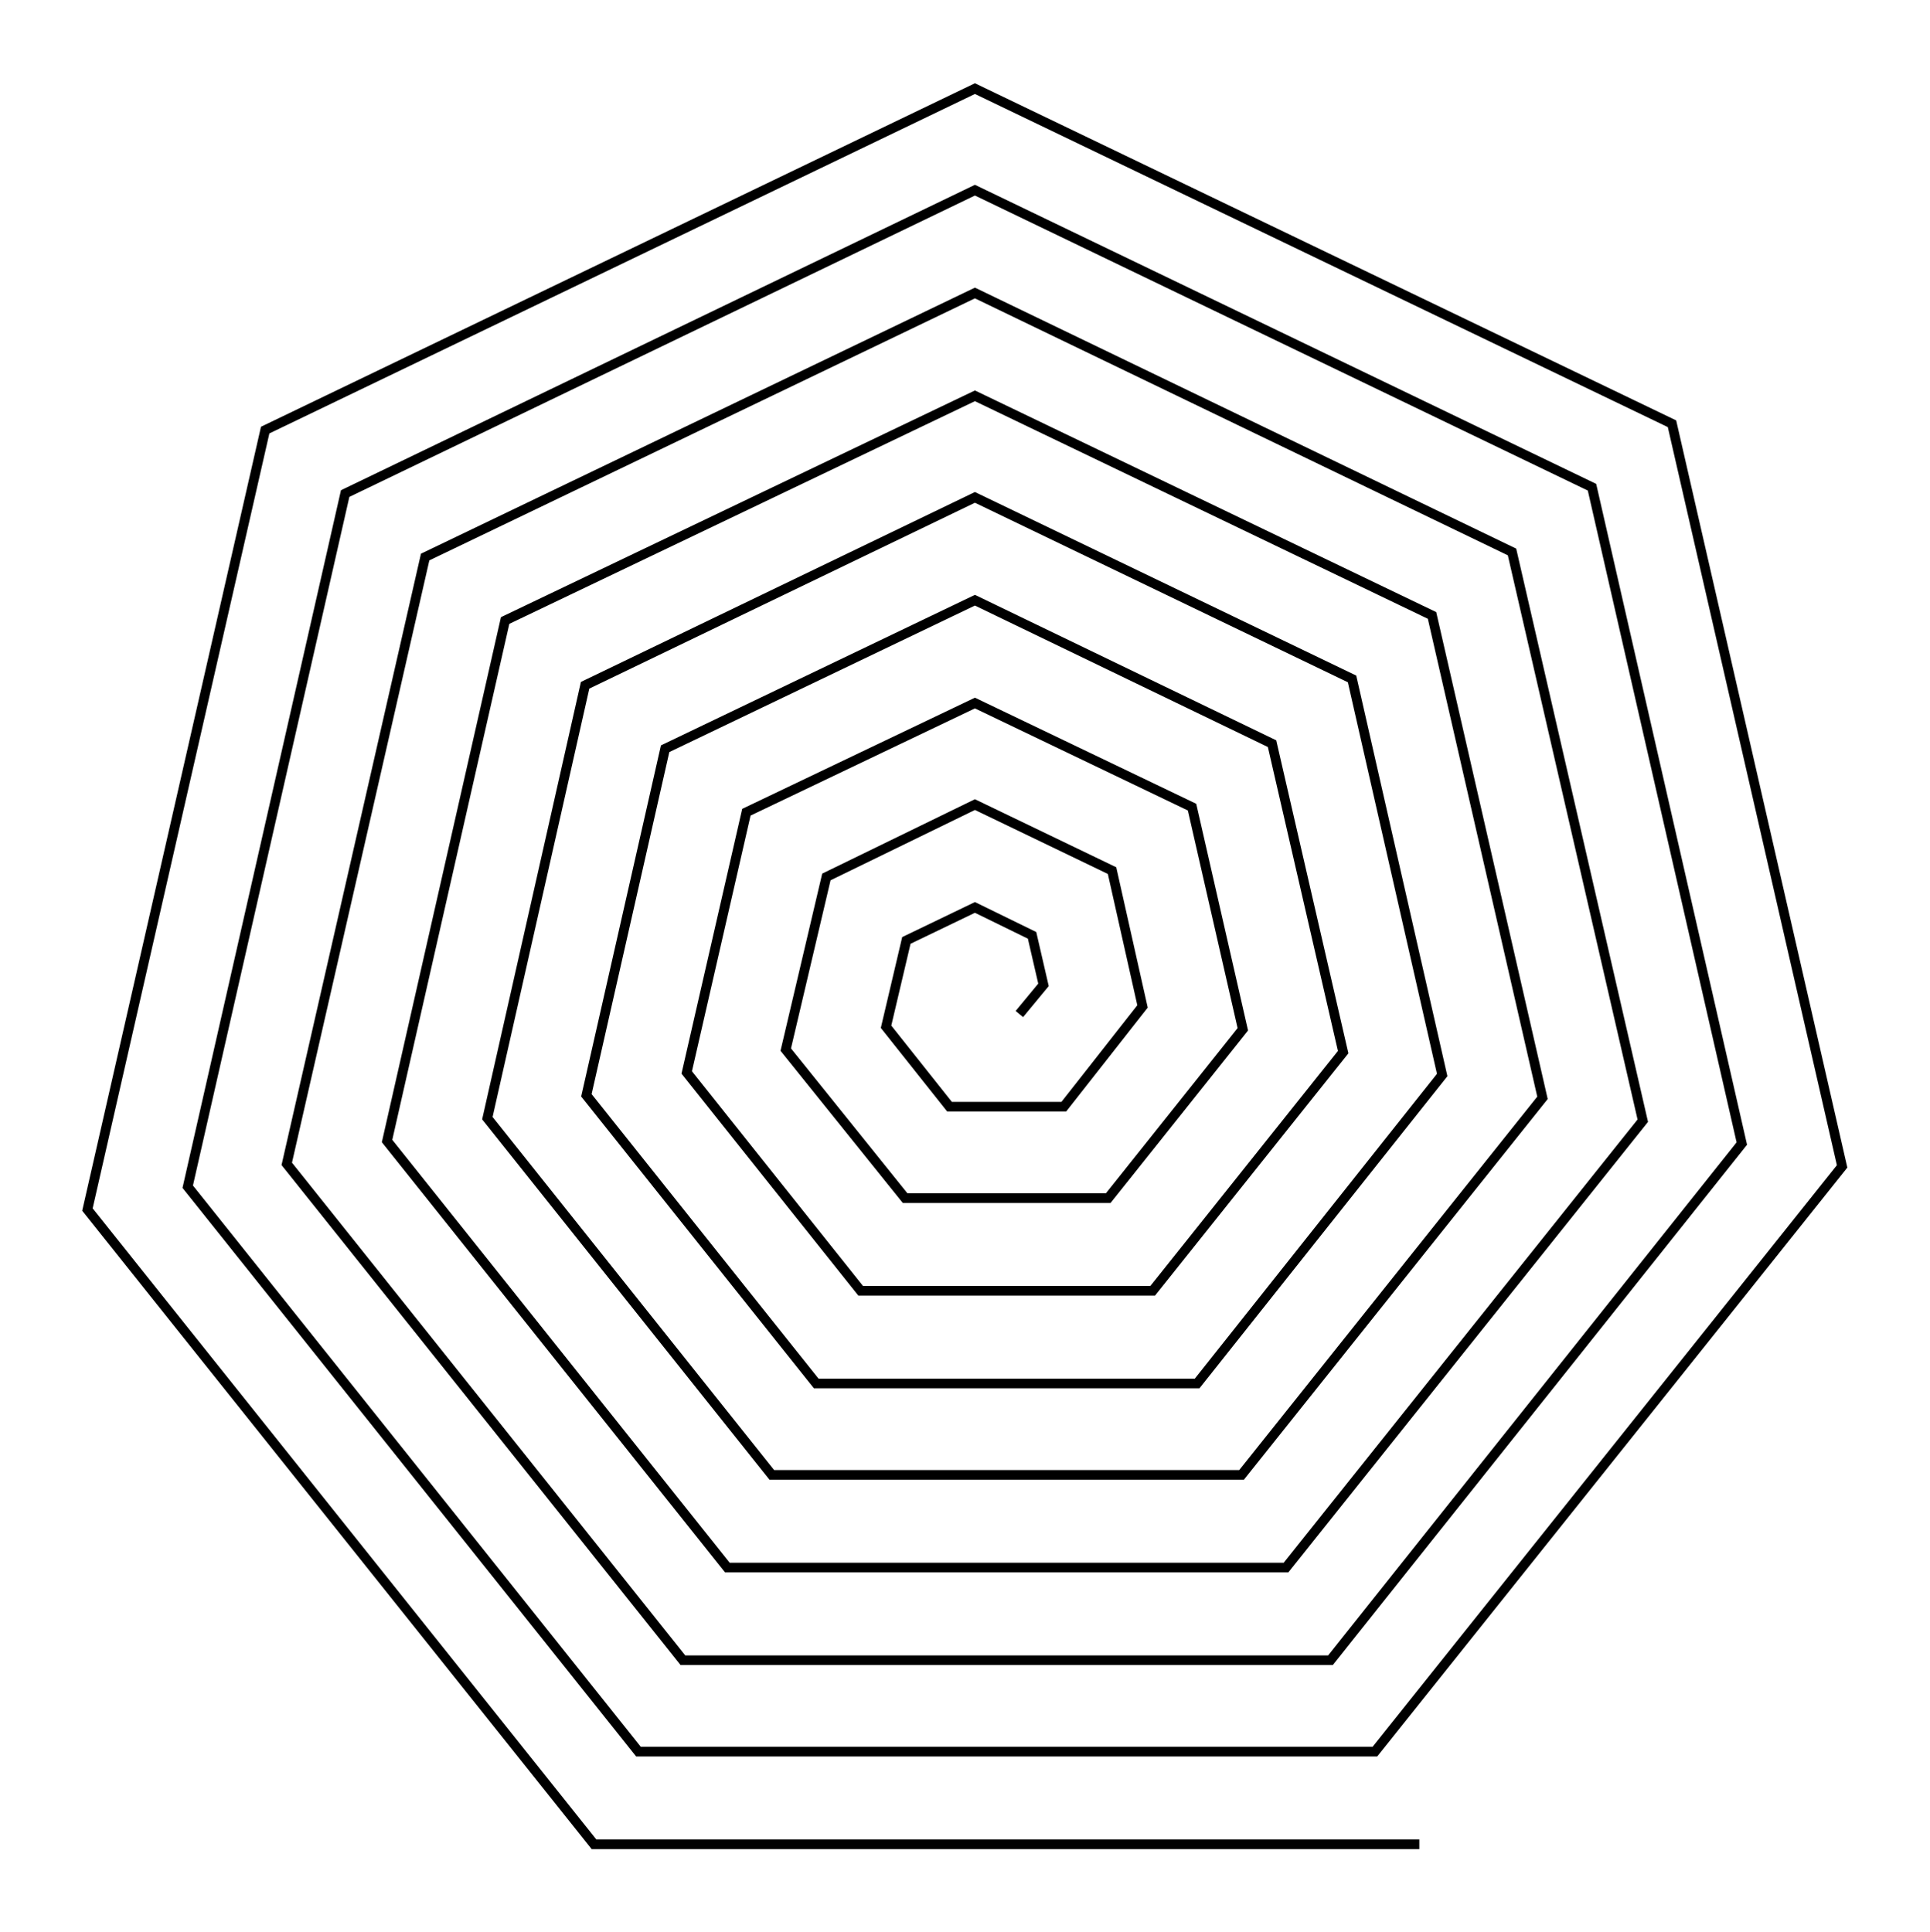 <svg xmlns="http://www.w3.org/2000/svg" width="99.9" height="100.0" viewBox="-56.6 -52.3 109.9 110.0">
<g fill="none" stroke="black" stroke-width="0.692%" transform="translate(0, 5.448) scale(0.723, -0.723)">
<polyline points="2.0,0.0 3.9,2.3 3.0,6.2 -1.5,8.4 -6.9,5.8 -8.5,-1.0 -3.5,-7.3 5.5,-7.3 11.7,0.6 9.3,11.3 -1.5,16.5 -13.2,10.8 -16.4,-2.8 -7.0,-14.5 9.0,-14.5 19.6,-1.2 15.6,16.3 -1.5,24.5 -19.5,15.9 -24.2,-4.6 -10.5,-21.8 12.5,-21.8 27.5,-3.0 21.9,21.3 -1.5,32.6 -25.9,20.9 -32.1,-6.4 -14.0,-29.1 16.0,-29.1 35.3,-4.8 28.2,26.4 -1.5,40.7 -32.2,25.9 -39.9,-8.2 -17.5,-36.3 19.5,-36.3 43.2,-6.6 34.5,31.4 -1.5,48.7 -38.5,31.0 -47.8,-10.0 -21.0,-43.6 23.0,-43.6 51.1,-8.4 40.8,36.4 -1.5,56.8 -44.8,36.0 -55.7,-11.8 -24.5,-50.9 26.5,-50.9 58.9,-10.2 47.1,41.5 -1.5,64.9 -51.1,41.0 -63.5,-13.6 -28.0,-58.1 30.0,-58.1 66.8,-12.0 53.4,46.5 -1.5,72.9 -57.4,46.0 -71.4,-15.4 -31.5,-65.4 33.5,-65.4" />
</g>
</svg>